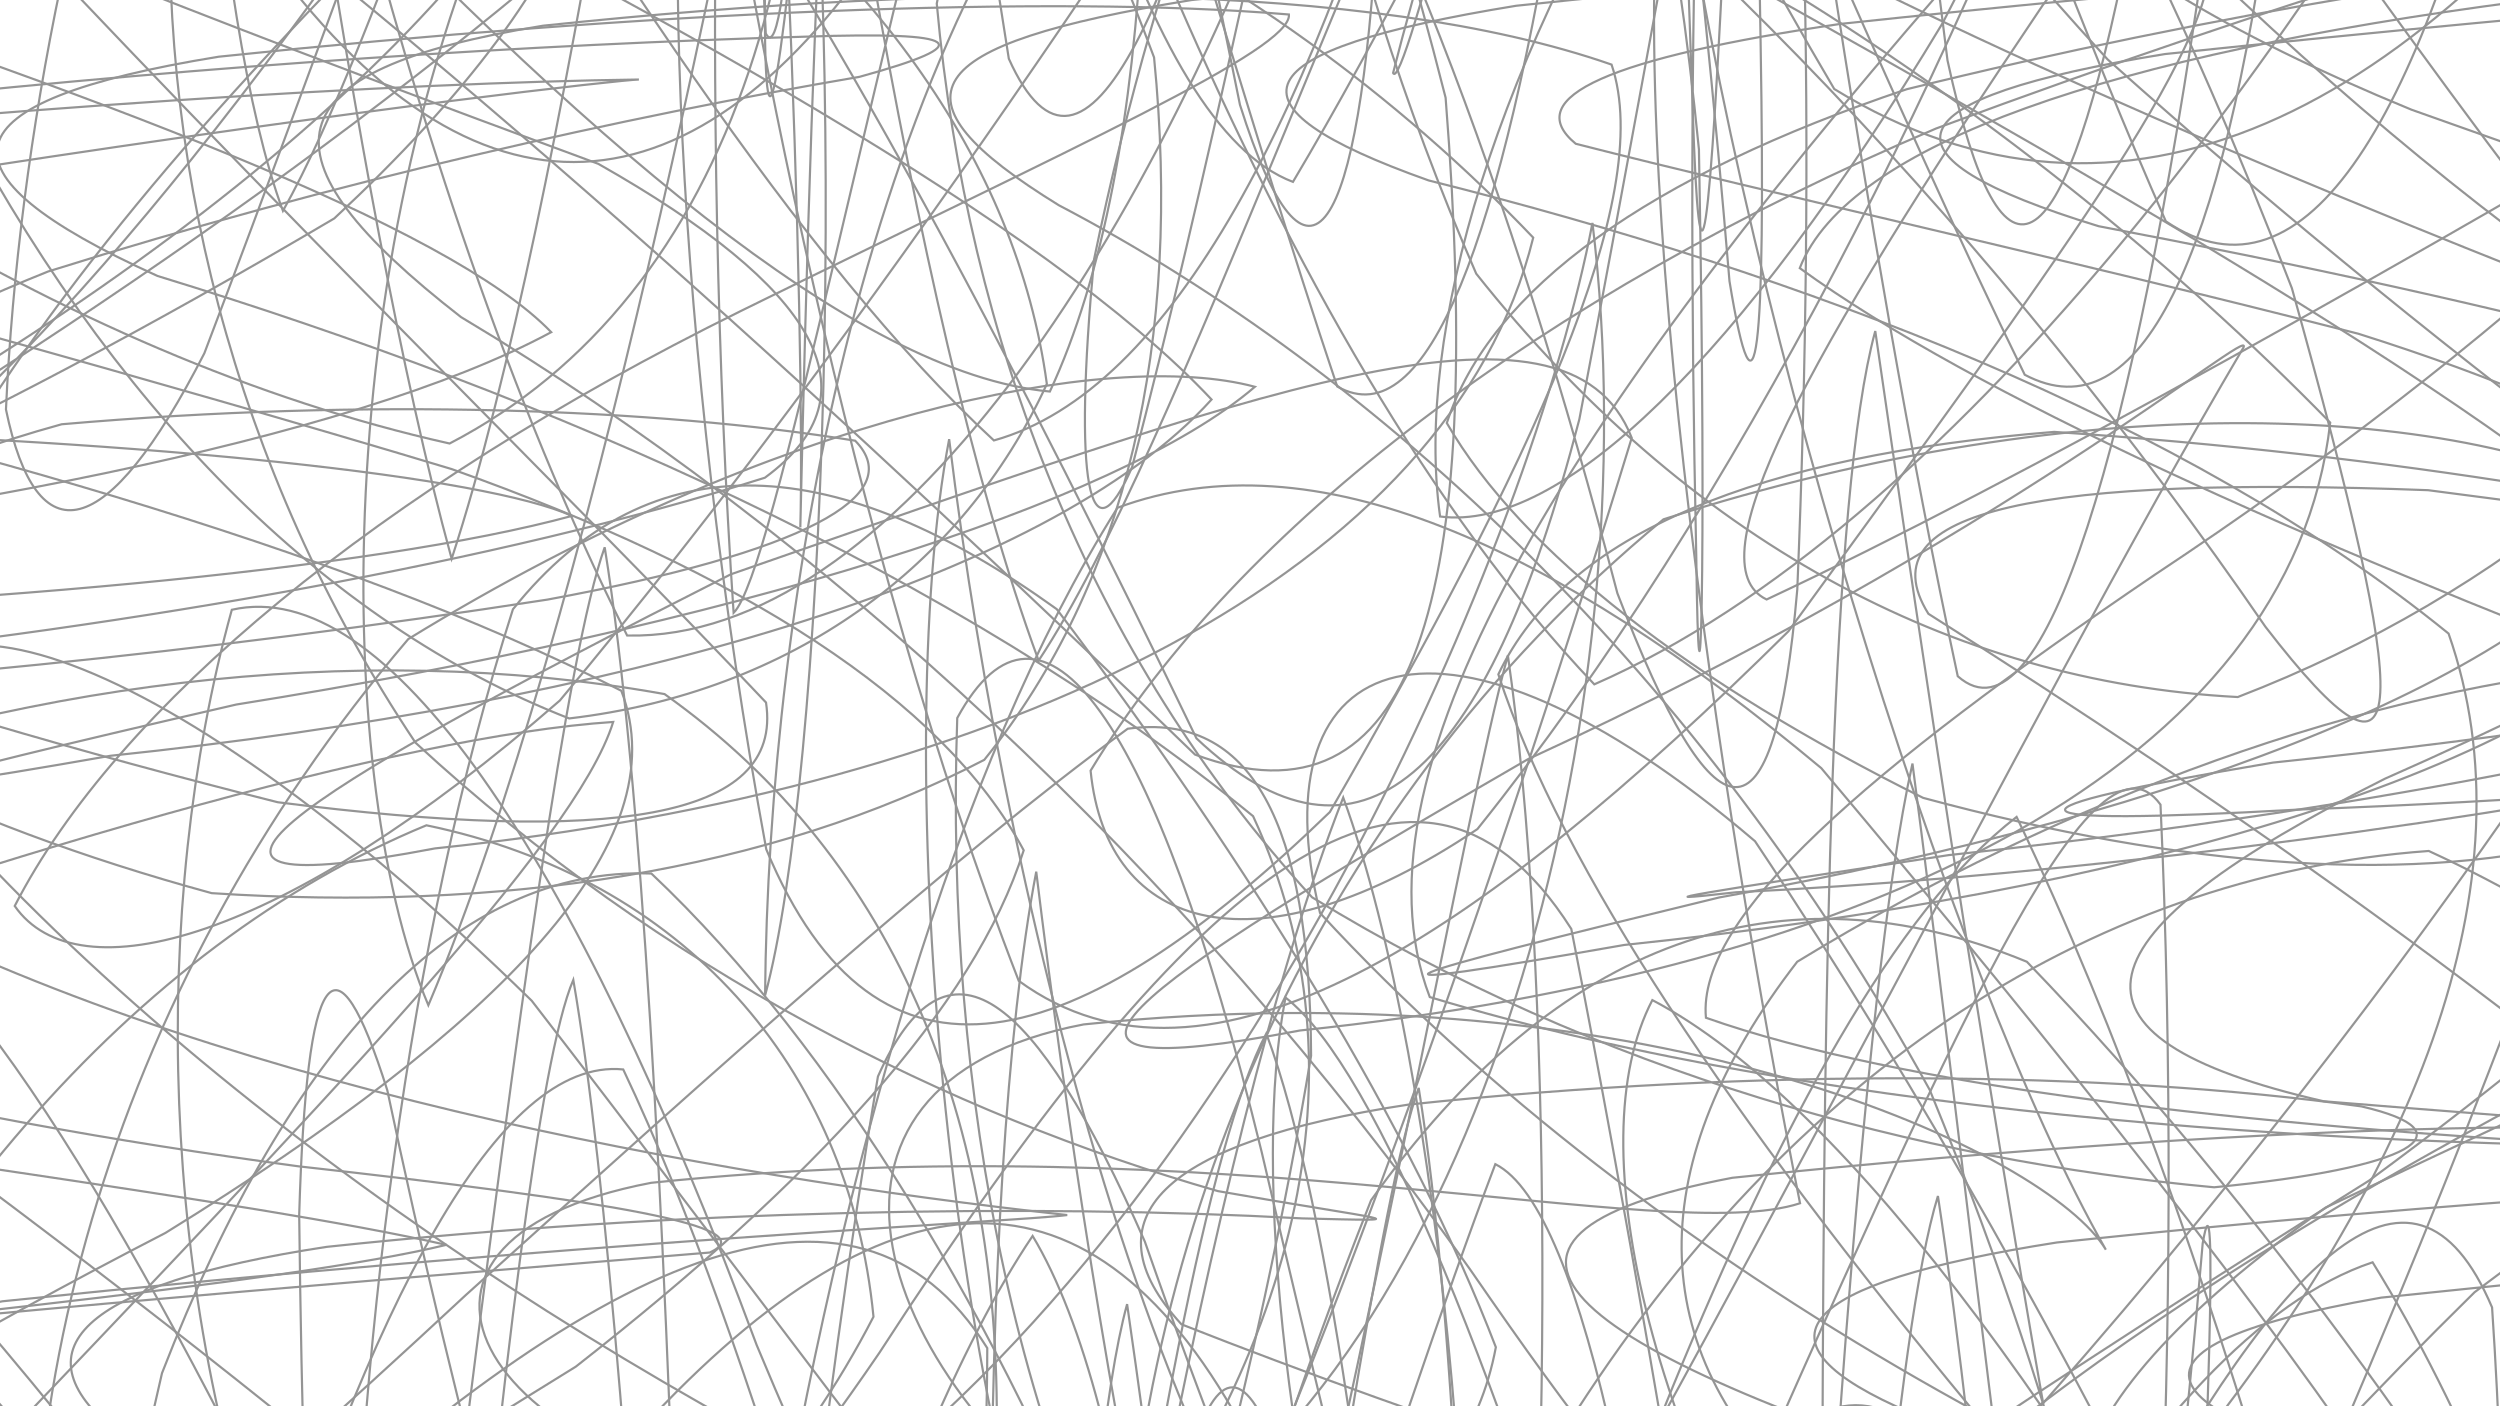 <svg xmlns="http://www.w3.org/2000/svg" version="1.1" xmlns:xlink="http://www.w3.org/1999/xlink" xmlns:svgjs="http://svgjs.dev/svgjs" viewBox="0 0 1422 800" opacity="0.42"><defs><linearGradient x1="50%" y1="0%" x2="50%" y2="100%" id="ssscribble-grad"><stop stop-color="hsl(265, 55%, 30%)" stop-opacity="1" offset="0%"></stop><stop stop-color="hsl(265, 55%, 60%)" stop-opacity="1" offset="100%"></stop></linearGradient></defs><g fill="none" stroke-width="1.25" stroke="url(#ssscribble-grad)" stroke-linecap="round"><path d="M1354.39 738.1C1184.69 767.82 1215.99 807.49 1424.55 853.98 1704.77 896.97 1911.31 939.6 1946.46 973.44 1796.96 992.71 1534.14 989.75 1277.79 955 1133.19 897.05 1156.07 805.31 1322.77 686.89 1665.28 525.26 1728.67 495.19 1407.51 735.05 1178.31 960.59 1024.76 1181.87 978.75 1330.6 1042.19 1352.03 1183.8 1234.83 1354.83 1013.44 1517.73 790.17 1624.54 659.57 1656.91 705.21 1613.86 923.83 1505.65 1228.45 1357.5 1469.4 1184.95 1513.06 1019.47 1333.56 878.47 1031.59 763.9 808.15 687.91 813.81 646.16 1069.89 633.89 1411.48 643.43 1609.62 664.24 1514.33 698.3 1198.63 730.81 901.65 755.56 869.31 790.37 1322.02 791.44 1276.96 754.54 864.8 724.82 997.79 680.45 1362.61 622.14 1632.95 563.83 1579.26 491.97 1249.45 408.52 921.99 327.72 855.28 240.16 1091.18 152.17 1428.79 77.45 1610.54 15.11 1496.87 -24.11 1178.26 -33.86 870.08 -8.1 775.59 57.67 932.83 149.87 1230.41 267.98 1467.68 394.72 1505.94 497.06 1326.64 561.04 1029.97 561.56 766.8 486.67 646.94 339.05 711.57 137.2 904.23 -72.78 1139.44 -251.48 1306.15 -350.01 1347.61 -339.09 1256.11 -218.64 1066.44 -20.38 842.1 183.43 627.98 327.41 479.39 348.79 410.64 227.74 418.66 -2.71 485.26 -263.89 580.43 -452.37 695.77 -494.61 796.78 -366.77 871.21 51.15 935.99 -520.15 830.58 -367.6 783.56 -83.2 753.85 165.32 729.69 253.84 708.08 142.21 682.68 -106.49 652.33 -365.29 609.14 -514.43 552.02 -481.71 470.81 -288.01 359.18 -17.02 230.85 214.09 77.06 317.14 -89.78 260.26 -236.46 77.82 -353.3 -148.9 -410.15 -338.54 -390.23 -416.06 -289.03 -360.68 -120.73 -191.19 57.79 36.5 203.26 255.73 252.27 417.25 168.32 482.61 -39.17 451.68 -313.33 339.51 -544.96 186.87 -646.73 35.07 -562.01 -127.69 -202.16 -68.75 -124.14 109.56 -581.26 258.69 -765.05 404.42 -694.84 534.76 -408.48 653.39 -111.62 746.9 -17.24 817.13 -215.71 871.49 -570.08 908.91 -820.23 935.77 -765.07 954.46 -449.12 970.47 -128.02 988.47 -80.11 1004.5 -356.25 1026.51 -724.11 1056.22 -857.21 1085.94 -632.24 1122.67 -255.02 1164.53 -57.51 1204.42 -203.52 1245.44 -557.95 1282.81 -817.67 1312.01 -773.93 1329.65 -462.8 1329.21 -130.3 1312.91 -18.17 1272.19 -196.9 1205.08 -516.7 1126.25 -751.04 1030.74 -732.54 930.41 -482.62 850.85 -154.14 798.26 54.19 792.39 41.53 845.62 -168.44 960.33 -439.97 1130.37 -623.53 1324.69 -634.12 1518.15 -466.46 1669.28 -204.25 1739.19 56.1 1710.95 214.14 1584.55 235.28 1400.42 129.1 1205.8 -47.92 1067.24 -227.66 1042.77 -369.35 1149.06 -426.77 1365.2 -398.82 1618.44 -296.27 1825.12 -147.07 1903.81 16.55 1822.58 186.48 1610.83 331.01 1356.61 442.9 1179.65 531.58 1161.09 589.6 1321.65 626.39 1591.9 648.61 1849.38 663.02 1966.94 677.92 1884.36 689.31 1638.88 708.38 1354.47 738.09Q1354.39 738.1 1354.39 738.1" opacity="0.64"></path><path d="M1292.89 433.76C1129.03 461.36 1137.06 470.02 1306.65 460.52 1563.08 451.19 1789.63 424.78 1891.88 384.65 1831.69 350.06 1634.48 311.12 1381.14 278.82 1163.22 270.56 1059.64 289.36 1096.87 349.12 1255.78 449.66 1470.71 595.38 1664.79 777.25 1780.53 959.76 1778.4 1125.29 1665.31 1235.01 1471.78 1257.42 1253.35 1182.69 1063.35 1019.91 936.5 825.08 897.25 650.7 939.85 568.85 1050.08 626.78 1192.69 819.75 1334.15 1092.02 1456.85 1332.93 1532.43 1448.28 1554.65 1376.56 1526.24 1153.74 1452.82 884.72 1349.53 717.99 1222.07 760.62 1090.18 1003.41 965.41 1322.85 844.25 1530.13 741.39 1501.42 657.77 1246.52 585.14 937.12 529.23 779.66 485.95 897.27 449.5 1216.9 419.78 1518.85 393.05 1579.93 368.17 1352.45 342.64 1003.23 315.04 803.3 287.44 915.65 258.43 1246.02 229.56 1535.37 202.54 1569.59 179.29 1324.57 163.69 984.32 154.93 784.59 159.71 857.62 182.28 1136.74 215.83 1433.48 269.67 1546.74 343.01 1412.29 419.95 1111.79 505.2 824.44 587.35 703 645.32 799.06 674.76 1043.84 660.63 1297.02 595.88 1437.42 479.23 1393.79 317.04 1196.27 136.1 923.85 -44.41 689.66 -190.8 569.42 -269.57 588.75 -264.76 723.63 -170.5 910.94 -13.09 1097.57 174.6 1217.45 339.39 1246.81 423.75 1186.22 399.14 1054.28 258.78 886.47 40.09 701.16 -197.32 536.89 -376.45 409.21 -433.91 315.53 -348.31 264.01 -145.95 244.27 91.8 250.9 275.83 271.19 325.37 293.45 212.47 324.12 -22.2 345.43 -284.08 352.41 -459.14 360.47 -469.95 351.41 -306.1 323.83 -42.72 296.23 198.85 250.75 313.53 188.94 255.22 128.21 55.51 53.94 -194.79 -28.77 -395.04 -103.07 -460.16 -174.5 -369.52 -231.2 -158.73 -261.54 91.46 -259.06 292.94 -213.22 383.91 -133.38 340.49 -15.75 190.15 124.23 -17.07 246.74 -206.31 334.71 -321.05 352.8 -333.9 280.93 -240.79 120 -71.87 -106.09 136.65 -332.9 333.05 -505.7 480.42 -561.24 560.52 -477.2 564.41 -277.48 505.56 -37.64 397.11 127.31 270.11 140.26 149.35 -28.83 8.68 -446.5 -26.17 -473.8 61.46 -61.1 149.51 53.18 245.77 -77.99 341.36 -390.27 441.94 -685 533.21 -771.27 612.23 -582.27 690.15 -252.67 754.9 -15.72 806.64 -55.3 857.55 -350.06 896.78 -683.25 924.38 -795.71 951.98 -595.87 967.3 -243.85 970.14 -10.84 972.16 -66.37 960.39 -360.16 934.52 -669.17 907.55 -776.2 867.4 -605.61 816.9 -280.65 771.37 -10.14 724.12 36.58 683.89 -150.43 665.16 -449.64 669.59 -669.97 707.53 -688.02 781.6 -496.7 894.67 -200.93 1043.33 50.63 1206.61 151.1 1374.7 66.49 1522.65 -141.81 1621 -381.5 1655.02 -540.04 1611.11 -561.8 1499.93 -443.79 1337.98 -231.52 1162.03 2.78 1025.68 205.06 963.28 320.87 1004.84 340.99 1148.29 273.81 1364.26 152.27 1596.12 15.07 1771.09 -121.48 1837.03 -220.56 1766.32 -273.27 1585.09 -285.21 1352.86 -255 1157.62 -196.67 1082.52 -114.3 1160.77 -24.23 1371.65 62.39 1632.61 154.57 1840.46 233.94 1904.28 297.02 1795.11 360.28 1556.37 406.16 1292.97 433.75Q1292.89 433.76 1292.89 433.76" opacity="0.93"></path><path d="M1231.39 30.75C1074.46 56.22 1062.26 88.35 1193.67 128.66 1418.77 171.41 1648.46 226.8 1799.42 298.36 1822.51 376.62 1709.74 474.43 1503.71 591.42 1269.15 710.02 1081.68 837.69 992.89 961.98 1022.28 1059.89 1152.71 1125.97 1337.83 1141.93 1528.85 1102.6 1667.34 1004.93 1720.76 859.05 1680.27 704.25 1556.52 564.69 1381.48 484.03 1185.84 498.22 1011.44 615.29 884.89 821.31 818.08 1057.67 816.39 1264.1 868.13 1368.26 963.5 1329.72 1077.42 1157.86 1189.81 914.89 1294.99 712.02 1372.4 637.57 1417.49 743.65 1434.17 992.18 1419.53 1278.51 1380.8 1463.45 1321.31 1450.01 1249.68 1242.12 1173.74 948.78 1089.97 743.55 1010.36 747.63 938.87 973.38 866.19 1290.04 804.29 1508.95 754.32 1487.43 704.48 1237.78 666.56 917.58 641.09 741.8 615.62 834.93 603.18 1128.46 603.41 1422.9 603.76 1530.88 616.77 1383.57 641.41 1080.15 664.85 802.77 697.27 715.06 734.83 854.32 777.74 1262.11 786.65 1232.98 713.95 825.65 627.02 653.3 509.01 656.06 364.57 812.8 212.92 1051.81 61.08 1261.56 -70.73 1361.64 -158.92 1321.39 -192.2 1157.25 -158.78 930.66 -65.63 701.42 76.97 537.87 242.54 469.43 387.49 499.44 482.88 605.77 496.84 748.96 416.89 904.4 253.73 1028.43 39.98 1103.1 -167.86 1127.99 -319.04 1099.13 -367.11 1030.86 -296.99 929.57 -126.1 814.99 94.08 701.3 285.73 582.94 386.33 479.12 353.41 392.91 192.62 310.88 -44.55 245.97 -274.7 196.15 -411.15 148.3 -401.53 112.14 -244.6 86.66 -2.36 61.19 229.19 47 363.4 45.23 353.6 45.42 208.62 61.43 -12.58 95.42 -233.59 133.57 -372.63 190.2 -385.94 262.34 -271.98 329.81 -69.04 399.15 157.98 456.31 347.32 480.45 445.74 466.28 435.71 399.59 325.85 283.11 155.54 118.48 -25.05 -76.2 -176.36 -258.67 -256.74 -402.93 -253.04 -469.42 -168.85 -437.47 -23.84 -308.92 150.96 -113.08 332.32 80.12 486.84 212.5 597.16 222.71 657.8 92.59 665.81 -145.5 631.52 -411.05 560.95 -594.34 473.27 -621.83 383.26 -472.24 291.32 -218.45 215.74 22.4 160.94 119.96 120.39 10.6 102.09 -260.17 102.39 -555.25 115.22 -708.93 140.16 -633.46 171.99 -365.95 209.71 -72.34 248.43 67.54 284.64 -45.39 322.23 -344.83 354.48 -640.97 379.95 -734.21 405.43 -558.52 423.53 -235.74 435.56 18.99 448.97 45.65 459.14 -165.7 469.46 -472.54 485.67 -688.51 507.91 -680.49 541.3 -460.91 587.21 -153.2 650.74 71.3 735.43 103.46 834.37 -62.77 952.99 -328.33 1086.76 -554.16 1218.6 -637.55 1346.89 -538.44 1456.74 -309.05 1530.3 -39.55 1560.22 160.67 1536.05 229.31 1462.19 155.25 1342.67 -19.38 1194.69 -222.35 1053.27 -394.99 940.04 -477.09 885.91 -454.84 912.27 -337.73 1020.99 -160.26 1198.81 33.8 1405.94 218.94 1600.94 357.23 1733.55 438.38 1766.32 464.25 1688.69 441.22 1518.04 387.46 1309.68 307.31 1123.32 224.89 1023.7 152.51 1051.36 81.73 1202.52 31.11 1433.35 0.89 1664.4 -22.61 1816.91 -29.11 1831.8 -22.25 1702.67 -12.94 1473.72 5.26 1231.47 30.74Q1231.39 30.75 1231.39 30.75" opacity="0.84"></path><path d="M1169.89 706.73C1020.93 730.08 991.75 763.04 1086.9 803.64 1275.53 842.27 1493.25 884.44 1672.16 924.99 1762.91 956.78 1737.67 978.09 1608.2 981.25 1409.92 966.15 1198.51 924.65 1027.28 853.55 932.96 767.07 934.54 660.64 1022.25 547.04 1173.87 454.37 1346.46 390.66 1499.92 378.26 1608.01 430.66 1645.52 550 1610.44 727.49 1510.48 926.32 1365.85 1116.23 1202.23 1250.51 1036.76 1290.03 895.86 1221.96 792.5 1057.21 730.16 851.6 712.22 664.28 731.2 567.39 782.99 607.92 853.23 782.16 930.05 1038.3 1013.83 1277.3 1088.36 1409.33 1148.55 1372.58 1200.8 1182.89 1235.09 919.7 1252.88 707.29 1261.45 656.9 1257.18 799.26 1243.71 1074.64 1225.22 1343.9 1202.09 1469.97 1177.21 1379.47 1151 1121.13 1125.64 833.03 1102.29 680.3 1078.94 755.74 1058.15 1011.08 1038.87 1297.8 1018.27 1461.41 996.58 1412.16 971.03 1183.15 940.47 892.14 901.47 687.69 850.54 662.17 790.38 820.24 714.61 1076.24 621.9 1306.22 521.24 1412.32 407.25 1346.91 285.12 1145 169.97 883.84 62.5 666.2 -25.27 562.82 -80.23 598.44 -97.06 748.24 -68.13 949.51 1.82 1142.48 110.64 1260.39 245.52 1276.38 378.53 1191.04 494.01 1030.16 566.4 836.73 573.9 641.96 510.39 488.74 377.99 394.79 200.22 362.95 5 389.38 -167.44 455.7 -275.98 553.85 -296.59 657.28 -219.39 750.43 -65.27 836.54 130.93 897.39 316.02 932.88 432.32 952.42 446.41 951.34 346.65 936.05 158.73 911.77 -65.85 881.61 -259.1 850.78 -358.87 817.68 -332.06 788.45 -183.1 765.1 37.92 741.75 256.71 724.83 403.75 712.43 435.7 697.78 346.55 683.13 169.61 663.38 -43.18 634.63 -223.82 592.46 -321.82 530.56 -313.87 452.72 -202.51 350.41 -21.05 223.84 187.64 90.23 370.64 -52.66 489.41 -189.16 524.06 -293.84 473.13 -357.52 357.06 -361.7 199.79 -303.76 41.67 -185.31 -85.99 -23.96 -166.4 136.06 -182.66 264.89 -137.61 319.66 -39.03 273.09 95.12 126.07 244.27 -94.45 397.71 -323.3 533.48 -499.13 641.67 -559.11 721.55 -480.07 767.29 -285.09 783.49 -44.75 773.07 136.34 744.15 182.78 705.29 59.61 654.69 -187.46 605.24 -458.67 562.11 -629.97 517.56 -617.68 483.77 -424.43 461.93 -142.44 441.52 77.59 432.87 120.03 435.49 -48.11 438.8 -339.42 452.2 -597.18 475.55 -672.71 498.9 -520.06 531.64 -229.61 573.81 33.39 616.68 128.58 670.14 9.44 734.59 -250.77 800.46 -517.17 877.5 -648.43 964.42 -584.91 1049.92 -359.35 1140.84 -80.95 1231.92 125.87 1311.25 179.78 1379.63 66.8 1428.41 -151.35 1450.57 -386.67 1442.06 -538.3 1398.19 -554.53 1325.99 -433.35 1224.99 -220.03 1104.96 13.14 989.22 205.48 887.11 302.7 819.12 293.79 804.66 190.13 850.04 32.29 958.01 -133.13 1113.24 -277.21 1297.36 -361.8 1478.95 -378.21 1619.35 -329.82 1692.94 -228.89 1679.13 -97.88 1581.22 54.05 1417.25 199.94 1225.68 326.89 1061.31 438.46 965.14 521.43 970.33 578.9 1081.48 618.11 1273.25 640.06 1495.06 652.3 1681.03 655.79 1777.08 658.44 1749.8 665.3 1607.42 670.18 1391.02 683.37 1169.97 706.72Q1169.89 706.73 1169.89 706.73" opacity="0.31"></path><path d="M1108.39 486.39C968.44 507.62 925.63 514.54 987.45 507.53 1136.89 500.29 1330.3 479.04 1516.47 444.94 1652.86 412.32 1703.9 370.34 1661.12 323.98 1535.87 287.91 1358.33 258.54 1168.42 245.66 1001.21 259.11 890.65 302.81 852.26 383.57 888.53 494.91 986.05 637.63 1120.72 800.39 1271.93 955.56 1407.39 1090.37 1506.28 1178.87 1559.5 1200.68 1557.63 1148.68 1505.8 1025.41 1410.88 861.89 1287.91 686.94 1152.89 547.05 1012.94 489.31 885.89 533.89 779.85 682.74 694.68 897.49 637.07 1124.87 604.5 1294.69 594.22 1348.38 601.97 1266.33 621.33 1070.86 653.1 837.43 687.7 649.6 720.26 587.83 756.7 685.1 786.29 909.42 806.92 1173.93 827.84 1364.9 838.61 1400.22 838.74 1258.09 838.68 1003.56 828.18 749.7 806.95 618.8 785.72 678.14 754.27 894.96 712.98 1162.85 671.5 1361.81 619.98 1399.8 559.03 1265.93 498.37 1019.07 429.45 766.24 354.49 608.3 283.42 601.26 211.12 740.21 142.56 961.69 86.41 1184.97 42.78 1322.85 18.21 1332.08 15.92 1212.92 39.7 1007.18 92.15 781.03 165.46 592.28 260.92 492.9 370.5 496.86 475.14 595.57 568.96 752.46 636.06 922.36 660.07 1073.79 635.44 1167.43 557.15 1191.04 433.19 1145.87 274.1 1043.29 100.78 906.16 -55.98 747.26 -174.07 594.88 -229.27 464.33 -209.82 356.37 -116.56 283.12 35.08 241.32 209.43 226.14 373.15 232.34 486.42 250.67 517.22 282.2 456.04 314.34 311.46 341.04 117.09 371.15 -82.56 390.71 -236.19 397.47 -302.21 404.55 -261.55 397.87 -121.6 376.65 78.2 355.42 281.76 320.16 435.06 271.73 500.61 223.63 464.19 163.33 340.31 93.19 159.57 26.45 -28.41 -45.01 -178.25 -115.06 -259.45 -171.91 -252.25 -215.82 -162.37 -237.45 -8.76 -232.45 174.56 -195.09 351.45 -122 494.49 -26.31 578.33 92.21 595.45 218.4 547.52 322.82 449.67 393.83 323.76 408.65 185.4 354.7 62.09 231.93 -30.05 52.69 -85.53 -145.03 -95.31 -328.43 -63.12 -452.23 6.33 -481.29 102.77 -405.58 214.14 -238.95 337.13 -34.91 456.61 150.27 565.33 250.53 665.83 222.4 748.53 67.26 813.5 -171.56 865.58 -408.61 902.5 -561.42 927.94 -566.42 944.44 -420.5 954.81 -177.83 962.77 60.85 966.79 186.58 972.41 142.41 981.99 -60.68 990.64 -332.77 1005.12 -551.78 1026.34 -611.21 1047.57 -480.38 1075.05 -224.4 1107.74 34.35 1139.51 180.74 1174.63 151.74 1210.65 -30.99 1257.2 -394.41 1307.18 -412.33 1292.3 -62.53 1264.13 148.52 1217.31 247.9 1151.67 213.16 1077.81 62.29 992.16 -144.51 901.9 -337.16 823.23 -463.92 758.39 -484.88 719.28 -402.09 717.46 -237.13 756.36 -35.69 839.66 155.65 959.62 306.76 1109.42 387.91 1272.84 396.48 1423.83 338.35 1545.33 235.14 1615.38 112.69 1620.38 -17.34 1557.13 -126.23 1433.05 -202.71 1275.1 -248.62 1109.06 -256.44 971 -233.1 896.66 -183.43 903.25 -116.37 996.41 -41.78 1158.2 43.09 1356.33 124.39 1545.27 197.05 1677.36 271.18 1720.07 333.18 1658.76 381.76 1509.69 430.12 1308.29 465.15 1108.47 486.38Q1108.39 486.39 1108.39 486.39" opacity="0.47"></path><path d="M1046.89 13.59C916.96 32.7 863.95 55.12 896.27 81.77 1006.23 109.92 1166.49 145.11 1341.44 189.83 1498.8 239.41 1604.18 302.17 1639.51 379.95 1600.93 463.67 1496.46 561.83 1347.54 671.51 1177.25 778.15 1016 884.94 887.44 981.48 805.98 1052.56 781.52 1094 811.15 1094.86 888.86 1053.74 997.52 968.76 1119.02 846.26 1242.73 710.59 1347.94 574.66 1424.2 465.29 1469.19 411.9 1476.61 426.99 1449.9 519.25 1392.64 674.31 1312.37 869.53 1218.15 1065.33 1111.76 1212.42 1005.24 1277.98 904.71 1239.15 807.35 1106.14 722.5 909.93 651.19 706.24 588.29 563.03 538.37 524.53 499.37 612.31 467.19 802.76 442.47 1039.69 422.55 1244.37 406.02 1343.33 391.1 1300.36 375.89 1125.92 361.55 886.19 345.19 667.7 326.09 557.3 306.98 602.23 285.58 781.18 262.71 1021.29 240.71 1235.07 218.96 1340.71 199.45 1304.38 183.34 1141.33 172.67 910.69 170.18 691.01 174.52 548.45 190.51 525.66 220.3 620.16 258.5 800.69 311.06 1005.55 377.05 1174.28 446.21 1266.16 522.27 1255.26 599.22 1150.89 664 977.6 715.82 779.92 745.75 600.49 745.13 467.29 711.47 405.04 641.44 414.5 540.13 488.66 411.08 604.72 264.81 736.75 120.74 870.93 -9.18 979.49 -106.77 1051.1 -156.3 1085.49 -150.36 1077.77 -85.94 1035.71 25.57 963.84 171.25 874.1 327.53 777.34 462.45 671.79 554.48 572.31 582.28 483.66 536.17 397.62 421.66 325.46 256.93 266.82 74.61 211.86 -91.26 168.19 -205 134.05 -241.1 101.19 -190.03 75.53 -60.1 56.42 118.52 37.31 304.75 25.21 458.1 20.86 548.17 17.78 557.68 24.78 488.93 43.69 356.32 66.3 191.09 103.06 27.34 154.43 -107.75 208.41 -186.28 273.96 -197.06 346.4 -140.63 410.06 -27.82 467.52 120.43 508.03 284.45 518.74 437.39 496.02 559.86 432.2 641.09 331.17 672.41 194.18 656.43 32.67 597.37 -126.7 508.78 -269.01 405.14 -368.23 293.19 -402.76 191.1 -364.38 108.15 -253.77 45 -96.91 10.41 79.5 3.39 232.91 20.86 317.42 60.52 309.84 116.23 200.94 186.9 15.2 264.26 -205.22 342.87 -399.78 426.15 -508.32 504.65 -498.02 575.85 -366.28 646.52 -157.39 708.21 64.12 760.61 219.83 811.63 248.84 854.05 137.64 888.25 -79.88 921.92 -323.76 948.31 -504.7 967.42 -549.71 986.52 -439.38 997.9 -218.98 1001.44 24.54 1004.46 202.81 998.72 251.46 983.73 159.92 967.37 -37.36 941.07 -265.17 905.07 -444.86 868.54 -521.9 823.97 -471 773.8 -313.81 728.3 -96.11 683.22 115.67 643.92 265.74 619.57 321.64 610.35 274.6 622.32 147.42 658.77 -28.47 721.79 -202.43 812.26 -334.94 922.55 -404.64 1050.86 -395.9 1187.86 -317.48 1316.55 -183.07 1428.99 -20.9 1510.63 142.09 1549.19 291.94 1539.15 405.36 1477.83 475.93 1375.27 504.51 1240.85 493.53 1093.87 453.82 962.65 388.65 865.39 314.15 822.94 240.62 847.7 164.05 938.65 99.82 1084.52 50.76 1259.04 7.64 1433.4 -19.71 1573.4 -33.26 1649.55 -41.96 1645.7 -40.48 1559.44 -31.41 1409.9 -20.85 1225.62 -5.51 1046.97 13.58Q1046.89 13.59 1046.89 13.59" opacity="0.30"></path><path d="M985.39 669.92C807.28 703.88 889.17 769.06 1158.04 850.78 1448.14 915.77 1575.33 961.69 1482.64 950.15 1225.27 877.74 939.75 724.22 750.82 519.3 713.98 366.96 820.83 327.25 998.25 478.48 1193.98 771.34 1327.48 1081.57 1376.34 1205.22 1350.17 1045.17 1261.65 703.22 1147.04 464.65 1008.93 571.09 884.06 955.54 786.58 1263.94 689.73 1176.83 623.37 773.57 589.41 495.8 555.44 673.91 555.48 1090.34 588.27 1281.87 621.69 1059.31 684.78 655.95 764.02 453.61 819.77 606.1 852.35 945.75 826.18 1177.42 724.97 1145.24 542.7 880.29 302.46 569.24 80.51 352.1 -66.59 319.75 -65.12 424.79 88.44 614.3 343.5 784.43 575.97 888.29 643.76 941.78 497.24 931.18 194.03 889.44 -87.93 829.15 -176.71 774.13 1.39 740.17 327.2 706.19 579.46 694.88 607.03 691.12 404.9 668.81 113.64 617.65 -93.39 505.31 -118.81 342.61 47.83 116.55 310.47 -125.31 570.03 -282.73 724.33 -299.18 748.79 -126.6 656.88 139.92 505.9 364.63 356.72 361.5 222.77 94.51 148.76 -275.6 130.7 -453.05 150 -275.67 199.53 108.33 256.89 317.86 323.76 113.32 378.73 -309.98 412.7 -488.21 446.67 -210.53 458.03 199.64 455.22 299.96 461.91 4.72 474.16 -360.42 513.71 -442.03 590.62 -178.59 720.55 193.82 906.84 389.26 1108.36 301 1308.13 31.05 1444.58 -217.3 1464.66 -324.02 1350.65 -235.55 1126.47 -30.86 899.19 226.4 762.97 435.85 813.25 567.13 1045.16 637.53 1355.75 653.4 1571.02 652.46 1556.61 634.8 1311.29 635.94 985.47 669.91Q985.39 669.92 985.39 669.92" opacity="0.34"></path><path d="M923.89 537.49C754.19 567.21 782.36 557.88 977.93 510.47 1246.44 462.2 1450.53 380.99 1507.12 287.15 1403.79 229.87 1187.52 217.82 946.19 295.39 743.71 462.8 639.71 709.48 637.17 965.33 722.54 1115.01 851.8 1092.49 981.59 877.91 1106.96 596.21 1189.81 403.5 1228.89 457.67 1242.15 746.67 1225.7 1088.16 1194.71 1219.26 1155.57 1027.99 1117.53 659.35 1087.81 434.3 1058.09 567.29 1038.1 926.07 1021.19 1192.07 996.13 1157.74 958.52 856.7 893.75 528.36 803.17 385.87 671.37 505.03 500.2 769.45 324.61 1026.94 152.68 1123.03 28.35 1038.07 -8.05 817.35 60.7 564.68 232.24 363.49 442.62 234.42 632.24 198.1 713.79 220.01 635.41 287.24 414.4 356.1 134.43 400.73 -72.6 448.49 -106.8 459.6 62.89 429.88 347.29 400.17 595.13 331.05 689.13 227.24 594.74 126.58 371.65 3.65 132.31 -115.08 -34.15 -188.52 -56.52 -201.17 55.88 -117.93 263.38 37.42 491.81 247.42 679.75 429.22 804.19 475.27 845.05 343.98 822.26 55.57 747.46 -239.8 656.96 -385.66 576.73 -265.02 494.04 41.5 440.29 325.67 417.28 348.61 398.51 71.2 404.98 -293.61 434.69 -426.71 464.41 -201.74 515.97 172.93 590.77 375.74 669.83 256.18 777.64 -68.38 911.82 -335.63 1043.56 -368.06 1183 -148.72 1303.62 163.93 1372.24 409.47 1374.08 467.25 1288.6 356.53 1139.63 139.63 946.44 -64.38 769.87 -185.99 688.38 -217.76 737.37 -156.76 925.6 -47.98 1186.71 97.35 1426.74 232.62 1532.64 336.95 1450.16 440.41 1208.38 507.76 923.97 537.48Q923.89 537.49 923.89 537.49" opacity="0.11"></path><path d="M862.39 3.28C705.46 28.76 691.17 59.49 812.6 102.63 1024.98 155.72 1242.4 238.23 1392.75 360.38 1441.65 500.13 1375.4 672.45 1226.12 850.98 1027.47 982.47 833.68 1044.01 680.81 993.44 577.9 842.53 537.24 619.31 544.48 408.4 592.33 320.44 656.51 405.5 717.65 655.31 786.21 948.93 835.42 1141.44 860.13 1107.69 883.71 863.6 883.14 548.58 857.67 372.8 832.19 465.94 783.02 754.17 711.39 1039.98 638.64 1156.58 543.1 1035.83 430.38 765.03 325.1 481.28 218.97 327.09 131.86 346.83 85.36 514.94 89.45 736.99 158.96 920.27 278.45 1025.29 442.04 1018.39 614.16 927.96 736.91 775.68 780.32 610.16 712.75 464.23 543.72 325.93 311.8 224.95 89.6 156.97 -41.66 97.49 -32.53 57.74 124.39 32.26 366.64 6.79 597.16 -3.19 733.15 8.24 734.88 28.18 612.49 82.81 421.24 176.97 215.08 278.75 66.32 402.31 8.37 515.33 44.06 566.5 159.95 536.84 318.45 398.44 499.55 181.78 662.48 -70.46 789.14 -265.11 884.82 -311.4 940.01 -180.08 966.35 84.97 971.06 337.11 966.38 443.41 964.85 317.04 958.37 21.43 965.4 -271.97 990.87 -365.21 1016.34 -189.51 1059.05 130.66 1113.57 384.64 1163.13 428.28 1214.16 250.31 1253.61 -24.64 1271.43 -255.8 1258.2 -318.05 1201.8 -203.57 1114.41 33.84 988.06 287.27 840.35 471.58 715.22 555.54 629.51 530.58 620.33 438.36 704.78 299.08 876.36 168.72 1101.19 73.11 1311.12 -4.88 1448.04 -41.05 1456.18 -46.1 1330.06 -41.19 1104.73 -22.19 862.47 3.27Q862.39 3.28 862.39 3.28" opacity="0.14"></path><path d="M800.89 628.33C660.95 649.56 616.91 693.22 672.01 753.27 810.55 807.89 988.52 867 1159.57 914.72 1296.3 936.02 1364.78 920.97 1360.81 854.21 1291.71 749.57 1174.74 601.74 1035.95 436.92 884.29 310.24 747.1 247.35 635.6 288.83 542.85 436.51 479.1 664.16 438.3 904.1 412.29 1063.61 397.48 1082.59 385.65 937.85 377.88 691.62 365.17 442.19 343.95 311.3 322.72 370.64 293.98 583.19 261.71 841 233.5 1038.86 209.7 1089.23 198.91 986.63 202.93 773.54 231.72 534.46 291.75 346.56 370.53 248.12 477.24 257.39 601.08 346.49 712.04 492.8 803.85 643.72 850.84 766.3 832.71 862.79 745.19 909.89 592.91 916.89 406.29 897.32 216.23 858.76 69.5 816.96 6.21 768.55 45.95 730.44 185.89 709.21 385.7 687.98 588.1 684.64 740.62 693.02 811.99 694.79 790.38 694.72 692.75 677.5 540.05 633.72 376.34 551.66 236.34 422.45 132.58 267.15 87.58 85.76 97.95 -88.37 155.69 -205.29 247.11 -239.73 353.01 -163.39 473.02 2.39 585.1 222.43 680.54 419.97 772.61 507 845.03 444.55 898.33 238.49 949.02 -27.5 984.69 -244.35 1005.92 -303.69 1027.16 -172.8 1032.94 80.92 1022.29 335.34 1009.04 488.27 975.24 481.37 919.96 337.43 861.31 113.05 784.2 -95.55 696.9 -221.13 623.72 -240.51 562.76 -152.45 532.83 2.05 550.26 194.69 620.41 373 746.27 510.36 908.36 609.83 1091.11 659.84 1259.38 675.33 1372.59 664.4 1406.31 643.9 1343.16 629.32 1198.87 609.31 1000.79 607.09 800.97 628.32Q800.89 628.33 800.89 628.33" opacity="0.57"></path><path d="M739.39 586.15C561.28 620.12 634.73 567.07 868.99 431.89 1138.79 307.55 1283.64 182.5 1276.03 197.77 1150.41 410.8 974.27 770.54 823.25 1019.6 670.65 919.86 573.85 527.57 539.88 249.8 505.91 427.92 538 831.59 631.74 1025.12 723.9 864.95 847.03 514.39 928.13 249.06 891.22 154.52 710.34 224.32 415.65 326.68 156.49 457.73 69.28 516.55 247.39 482.58 573.22 448.61 825.21 325.08 872.1 135.17 718.35 -26.04 484.61 -148.86 300.75 -98.83 188.19 121.97 186.73 436.5 243.64 571.79 336.25 353.36 416.78 -64.07 450.74 -242.19 484.73 35.56 468.92 441.62 435.17 566.26 437.11 342.1 491.55 18.37 648.61 -150.13 876.97 -120.88 1146.75 57.17 1325.42 240.37 1303.48 434.41 1065.29 552.18 739.47 586.14Q739.39 586.15 739.39 586.15" opacity="0.79"></path><path d="M677.89 0C520.96 25.47 502.56 55.32 602.24 116.73 784.67 212.25 967.82 383.85 1097.64 619.97 1183.47 829.08 1201.98 957.49 1180.26 897.91 1137 668.68 1092.12 364.06 1066.65 188.3 1041.18 281.44 1037.51 559.05 1036.63 823.08 1014.2 956.17 955.94 895.73 836.72 722.82 673.51 491.86 463.34 300.33 262.24 180.37 143.89 88.4 151.96 40.09 308.89 14.62 551.14 -10.85 779.54 -11.07 916.66 36.74 942.26 112.55 870.24 264.33 756.41 461.9 612.39 601.42 498.96 634.84 435.85 483.08 383.77 200.38 373.26 -87.55 398.74 -180.69 424.2 -4.93 483.23 310 579.45 557.9 686.69 636.15 839.87 534.77 1017.28 359.05 1164.52 156.31 1263.58 24.47 1256.68 -26.9 1138.26 -44.16 920.22 -25.47 677.97 0Q677.89 0 677.89 0" opacity="0.59"></path><path d="M616.39 582.69C438.28 616.66 495.21 786.13 645.14 884.79 841.19 774.31 939.75 404.57 905.79 126.8 871.82 304.95 711.76 682.67 471.19 858.38 276.74 838.85 192.28 706.75 370.39 672.78 696.24 638.81 947.28 709.42 1023.86 684.42 979.79 464.2 916.49 58.95 950.46 -119.19 984.42 158.57 1109.23 555.84 1197.81 710.84 1165.76 656.7 942.29 548.72 616.47 582.68Q616.39 582.69 616.39 582.69" opacity="0.77"></path></g></svg>